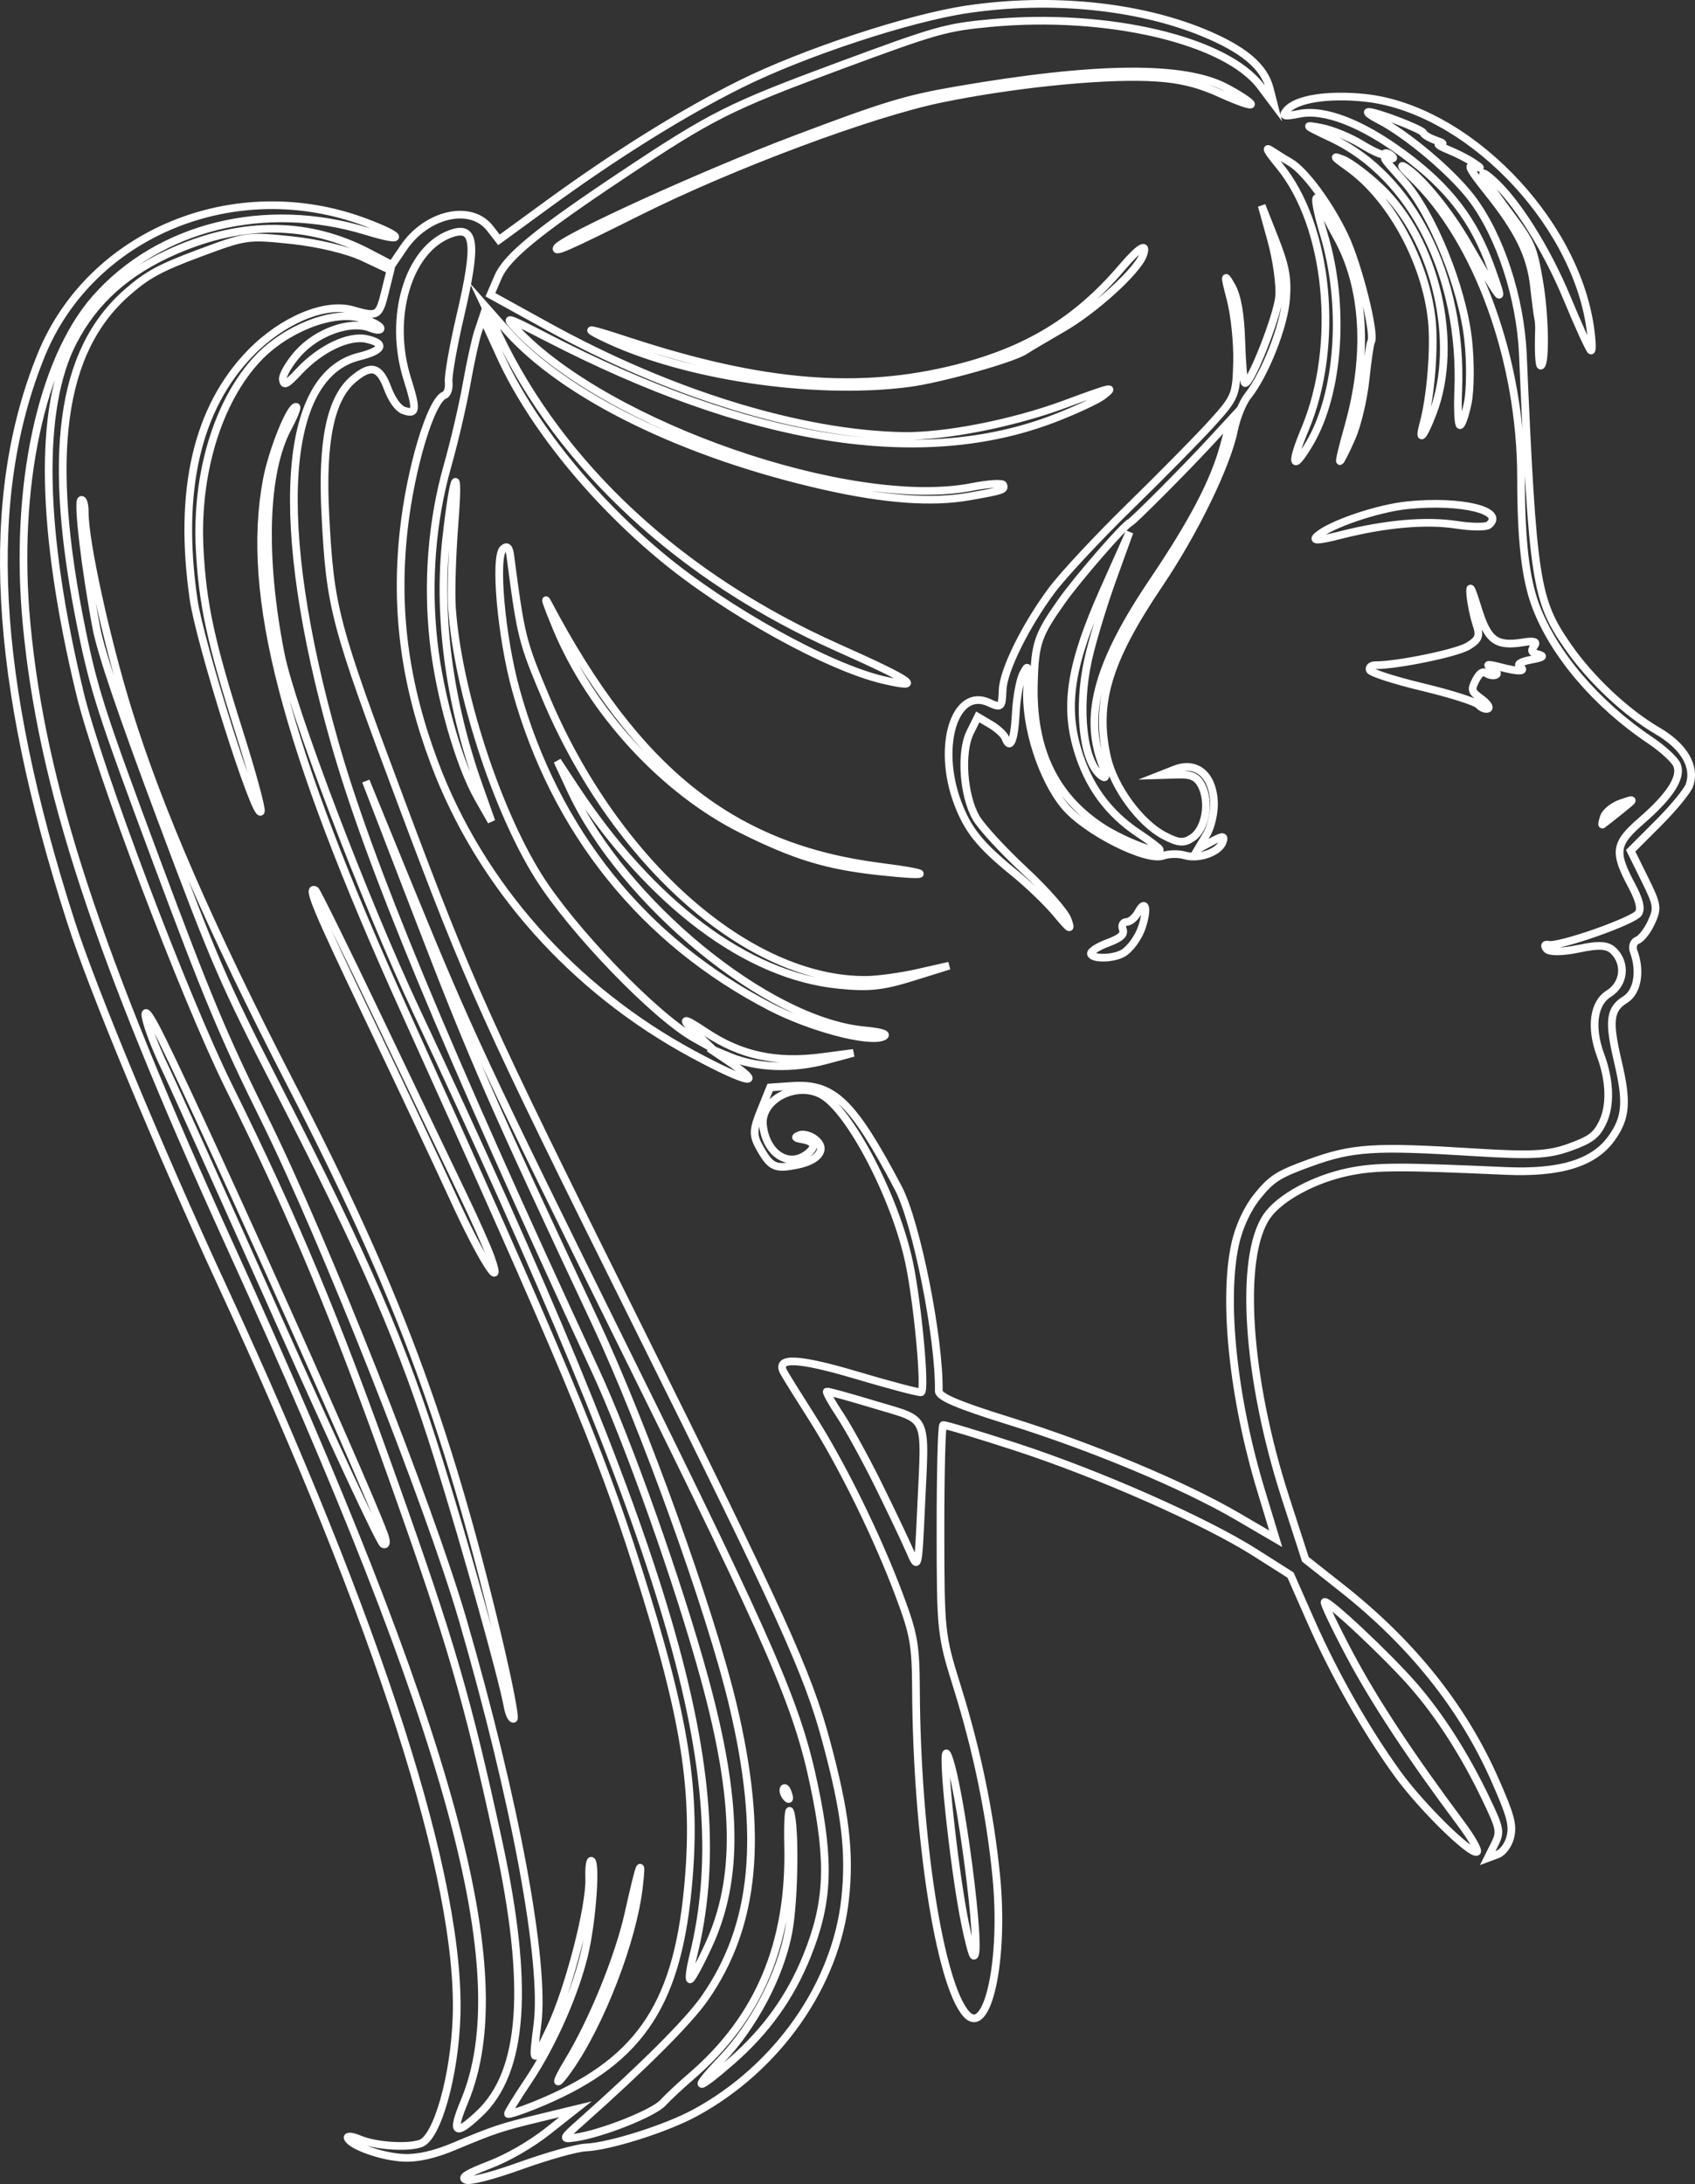 <?xml version="1.0" encoding="utf-8"?>
<svg version="1.1" id="Layer_1" xmlns="http://www.w3.org/2000/svg" xmlns:xlink="http://www.w3.org/1999/xlink" x="0px" y="0px"
	 viewBox="0 0 440.898 567.882" enable-background="new 0 0 440.898 567.882"
	 xml:space="preserve">
<rect x="0" y="0" width="440.898" height="567.882" fill="#333333" stroke="none"/>
<path class="path" id="path4138"  fill="none" stroke="#FFFFFF" stroke-width="2" stroke-miterlimit="10" d="
	M392.9,477.538c-0.473,2.08-1.953,4.119-3.377,4.65l-2.535,0.947l1.766-3.535c1.652-3.303,1.5-4.09-2.348-12.109
	c-5.441-11.338-11.914-21.441-18.785-29.318c-6.804-7.801-22.616-22.602-23.075-21.598c-0.182,0.398,2.759,6.553,6.535,13.676
	c6.337,11.955,15.744,26.232,28.879,43.832c2.891,3.873,4.775,7.223,4.184,7.443c-1.777,0.664-14.533-11.904-20.623-20.322
	c-8.198-11.33-16.421-25.799-22.521-39.629l-5.306-12.029l-9.267-5.881c-12.926-8.207-40.627-20.438-62.191-27.457
	c-10.008-3.258-18.516-5.807-18.903-5.662c-0.389,0.145-0.701,12.42-0.696,27.275c0.011,26.34,0.118,27.355,4.312,40.752
	c5.153,16.455,8.6,33.09,10.19,49.193c2.163,21.885-2.261,42.166-7.824,35.867c-6.918-7.832-12.859-46.174-13.055-84.234
	c-0.062-11.719-0.524-14.363-4.277-24.42c-5.711-15.307-14.899-34.021-22.771-46.381c-3.587-5.633-6.909-10.975-7.381-11.869
	c-2.055-3.904,3.781-3.646,18.872,0.828c8.835,2.621,16.438,4.625,16.895,4.455c1.212-0.453-0.834-22.74-3.078-33.541
	c-3.511-16.887-15.515-39.91-22.865-43.855c-6.59-3.533-15.928,1.367-15.191,7.977c0.801,7.176,6.408,11.016,11.183,7.658
	c2.764-1.943,2.419-3.41-0.94-3.99c-1.978-0.34-2.131-0.572-0.739-1.123c0.964-0.381,2.761,0.08,3.991,1.025
	c3.269,2.514,1.138,5.592-4.67,6.746c-5.64,1.123-6.784,0.609-9.575-4.289c-1.926-3.381-1.9-4.725,0.192-9.891l2.421-5.98
	l5.693-0.389c10.778-0.74,15.732,4.014,27.623,26.506c4.742,8.969,10.775,39.191,10.546,52.828
	c-0.025,1.494,5.05,3.654,18.171,7.732c21.617,6.719,45.537,16.707,59.433,24.82l10.04,5.861l-3.815-12.572
	c-7.235-23.84-9.926-49.303-6.754-63.936c0.997-4.6,3.211-9.387,5.837-12.617c3.688-4.543,5.431-5.643,13.629-8.619
	c11.028-4.002,16.743-4.377,42.324-2.775c15.203,0.951,19.613,0.734,25.113-1.232c5.514-1.973,7.012-3.074,8.637-6.355
	c2.189-4.42,2.014-10.943-0.477-17.643c-2.672-7.199-1.84-13.518,2.104-15.961c4.016-2.488,4.654-7.77,1.338-11.092
	c-1.605-1.609-3.736-1.748-9.205-0.605c-4.186,0.875-7.586,0.898-8.26,0.061c-0.703-0.877-0.508-1.299,0.508-1.098
	c2.854,0.568,22.281-6.268,23.41-8.238c0.736-1.279,0.199-3.418-1.801-7.178c-4.678-8.791-4.365-10.859,2.555-16.866
	c7.412-6.437,10.469-11.181,9.271-14.39c-0.494-1.325-3.664-4.266-7.047-6.533c-13.9-9.323-25.021-22.373-29.734-34.896
	c-2.676-7.11-3.82-17.098-3.82-33.328c0.002-30.609-11.412-61.986-28.45-78.214c-2.513-2.393-3.234-3.475-1.703-2.554
	c4.043,2.432,11.356,11.329,16.159,19.658c9.502,16.477,9.928,16.927,6.217,6.569c-4.438-12.396-11.02-20.977-22.685-29.578
	c-10.995-8.107-20.677-11.849-27.246-10.527c-3.967,0.797-4.56,0.63-3.247-0.917c2.475-2.918,10.554-4.221,20.163-3.253
	c26.292,2.649,54.605,31.358,58.75,59.575c0.523,3.56,0.627,6.326,0.23,6.146c-0.395-0.18-3.168-6.242-6.162-13.47
	c-5.393-13.02-13.344-25.617-19.604-31.063c-4.068-3.538-2.811-1.06,4.328,8.528c6.023,8.089,6.375,8.885,7.963,17.982
	c1.488,8.521,1.742,21.478,0.432,21.967c-0.455,0.17-0.668-3.938-0.475-9.162c0.041-1.116-0.062-2.578-0.23-3.249
	c-0.168-0.671-0.643-4.313-1.055-8.092c-0.895-8.209-4.027-14.611-12.066-24.661c-4.705-5.882-5.443-7.263-3.568-6.674
	c2.111,0.664,2.092,0.56-0.18-0.975c-1.4-0.945-4.365-2.457-6.59-3.358c-2.225-0.901-3.12-1.574-1.988-1.494
	c1.129,0.08,0.684-0.313-0.994-0.875c-1.677-0.561-3.211-1.456-3.411-1.989c-0.38-1.019-13.22-5.857-14.388-5.421
	c-0.374,0.139,0.854,1.032,2.727,1.984c7.274,3.698,18.994,13.564,24.173,20.351c7.42,9.722,12.73,25.871,13.379,40.686
	c2.588,59.225,3.305,63.856,11.787,76.047c5.854,8.416,15.072,17.078,23.223,21.822c6.914,4.025,9.996,9.27,8.312,14.143
	c-0.512,1.48-4.158,5.921-8.105,9.867l-7.176,7.173l3.609,7.299c3.35,6.775,3.479,7.588,1.783,11.295
	c-1.002,2.197-2.637,4.297-3.633,4.67c-0.994,0.371-1.445,1.65-1,2.844c1.943,5.209,1.01,10.617-2.176,12.588
	c-4.039,2.502-4.406,5.59-1.918,16.113c2.496,10.557,2.162,14.641-1.637,19.945c-4.625,6.461-13.344,9.141-27.65,8.5
	c-27.611-1.238-33.585-1.207-40.612,0.217c-9.078,1.838-18.157,6.768-21.465,11.654c-7.23,10.684-5.133,42.055,4.882,73.035
	l5.197,16.072l9.487,7.486c18.244,14.396,31.442,30.912,39.79,49.787C392.9,471.933,393.596,474.464,392.9,477.538L392.9,477.538z
	 M250.934,499.692c0.932,4.691,1.977,8.658,2.321,8.816c2.454,1.121-3.689-45.869-6.838-52.314
	C244.617,452.509,247.964,484.753,250.934,499.692L250.934,499.692z M228.396,385.927c3.28,6.633,6.971,14.387,8.204,17.229
	c2.237,5.162,2.241,5.152,3.008-11.523c1.117-24.277,2.108-22.094-11.968-26.35c-6.634-2.006-12.289-3.562-12.564-3.461
	c-0.275,0.104,1.267,2.855,3.429,6.115C220.666,371.196,225.118,379.29,228.396,385.927L228.396,385.927z M180.739,549.407
	c-7.556,4.086-22.23,8.721-28.442,8.982c-2.291,0.096-9.834,2.209-16.765,4.697c-7.516,2.697-13.327,4.191-14.399,3.703
	c-1.328-0.607,0.291-1.627,6.167-3.891c4.854-1.867,10.786-5.289,15.183-8.758l7.215-5.693l-9.177,2.225
	c-10.245,2.479-11.875,3.02-22.555,7.488c-5.016,2.098-9.298,3.062-12.922,2.91c-5.624-0.232-13.843-3.131-14.595-5.146
	c-0.237-0.637,1.179-0.48,3.148,0.346c4.116,1.725,12.556,2.283,15.868,1.047c4.274-1.594,8.764-17.488,9.288-32.885
	c1.209-35.52-19.992-101.666-60.902-190.008c-16.43-35.477-33.67-76.934-39.385-94.707C-1.917,176.332-4.39,129.537,10.682,92.402
	c12.951-31.912,50.718-47.34,84.552-34.541c10.018,3.789,10.131,5.339,0.167,2.274c-26.361-8.11-54.058-1.248-70.557,17.481
	C10.692,93.681,3.618,126.941,6.894,161.995c3.948,42.221,18.166,85.639,53.228,162.537
	c57.506,126.121,74.577,188.531,60.685,221.855c-3.483,8.357-2.504,9.182,3.846,3.23c11.57-10.842,13.156-33.182,5.017-70.68
	c-8.056-37.111-12.312-51.744-27.293-93.834c-15.357-43.148-25.61-67.68-42.905-102.65c-11.621-23.498-33.918-82.437-38.701-102.3
	c-10.177-42.264-10.786-73.94-1.753-91.332c5.555-10.695,14.051-18.268,26.605-23.715c17.779-7.713,34.744-7.508,50.269,0.607
	l6.059,3.167l2.996-4.424c6.021-8.891,17.53-11.498,22.507-5.097l2.336,3.005l12.585-9.181
	c17.723-12.929,35.273-23.863,50.263-31.314c16.436-8.17,43.8-17.197,58.913-19.433c21.692-3.21,44.298-0.984,61.416,6.049
	c10.516,4.321,15.849,8.8,17.319,14.546l1.005,3.921l-3.371-4.488c-9.031-12.031-39.917-19.286-70.127-16.474
	c-11.755,1.094-14.151,1.771-39.476,11.149c-28.63,10.603-33.165,12.888-56.714,28.576c-21.818,14.536-29.794,21.078-32.035,26.276
	l-2.003,4.647l14.95,8.247c31.718,17.499,65.692,27.971,92.356,28.468c10.876,0.203,28.498-3.249,41.962-8.219
	c12.613-4.656,13.381-4.829,10.149-2.285c-1.418,1.116-7.113,3.782-12.657,5.923c-34.699,13.403-79.32,6.26-132.375-21.19
	c-10.309-5.333-10.94-5.498-7.659-1.996c23.583,25.169,87.116,47.162,118.525,41.028c4.277-0.835,7.944-1.069,8.149-0.521
	c0.476,1.275-0.034,1.446-8.938,3.014c-9.585,1.687-21.886,0.79-37.51-2.735c-36.566-8.251-67.768-23.53-82.835-40.564l-5.592-6.322
	l3.497,7.367c16.403,34.561,47.58,63.363,88.214,81.495c19.772,8.823,22.873,11.023,11.9,8.446
	c-14.321-3.363-40.579-17.933-57.381-31.838c-18.349-15.186-34.076-34.689-42.104-52.214l-4.65-10.153l-1.212,3.613
	c-0.666,1.987-2.014,8.139-2.994,13.672s-3.215,15.106-4.965,21.275c-4.058,14.307-5.314,30.092-3.625,45.577
	c1.543,14.149,6.657,32.12,11.615,40.808l3.451,6.05l-3.342-9.427c-7.681-21.666-10.651-44.272-8.427-64.158
	c1.981-17.706,3.442-20.125,2.136-3.538c-0.624,7.938-0.914,17.652-0.645,21.587c1.453,21.203,11.454,52.244,22.505,69.847
	c8.789,14,30.264,36.264,40.556,42.045l4.282,2.404l-3.209-3.072c-4.962-4.752-4.354-5.068,1.821-0.945
	c9.19,6.137,18.329,8.102,30.325,6.523l8.163-1.076l-7.119,1.91c-8.814,2.361-18.012,2.025-25.079-0.916l-5.386-2.242l4.473,3
	c10.831,7.268,5.945,6.463-8.681-1.432c-31.213-16.844-55.271-43.947-67.196-75.705c-7.725-20.572-10.262-39.667-8.019-60.336
	c1.775-16.34,7.089-33.998,10.631-35.319c0.766-0.286,1.25-1.817,1.077-3.403c-0.174-1.586,1.197-9.359,3.046-17.273
	c4.438-18.993,3.854-23.658-2.659-21.228c-10.943,4.083-16.169,21.789-11.138,37.73c2.539,8.041,2.391,9.323-0.94,8.162
	c-1.432-0.5-3.066-2.769-4.218-5.856c-2.082-5.58-4.273-6.148-8.864-2.301c-5.969,5.002-8.285,16.184-7.299,35.246
	c1.259,24.348,2.279,28.204,19.876,75.135c17.876,47.672,21.455,55.604,60.634,134.352c38.398,77.18,44.94,91.562,49.745,109.357
	c5.011,18.557,6.26,28.889,4.961,41.002C217.442,516.081,202.211,537.79,180.739,549.407L180.739,549.407z M149.764,555.782
	c6.797-0.994,20.213-6.326,22.656-9.004c1.302-1.426,4.641-4.547,7.419-6.934c17.563-15.08,25.728-34.488,25.167-59.826
	c-0.133-6.023,0.095-10.072,0.506-8.994c1.382,3.615,1.124,23.059-0.417,31.295c-2.081,11.141-8.967,24.305-17.284,33.039
	c-8.05,8.455-6.883,8.723,2.472,0.568c9.001-7.852,15.315-16.648,19.629-27.359c5.594-13.889,6.038-24.266,1.888-44.129
	c-4.376-20.941-10.709-35.559-48.521-111.979c-37.368-75.518-41.521-84.414-56.505-121.006l-11.611-28.355l14.401,37.32
	c13.531,35.062,18.41,46.205,45.201,103.211c12.641,26.898,29.976,75.023,35.801,99.393c8.188,34.252,5.956,57.672-7.304,76.619
	c-4.192,5.99-15.687,17.49-31.783,31.799C146.082,556.237,146.047,556.327,149.764,555.782L149.764,555.782z M205.036,466.405
	c0.454,1.387,0.28,1.768-0.443,0.973c-0.654-0.719-0.989-1.744-0.745-2.279C204.092,464.565,204.627,465.153,205.036,466.405
	L205.036,466.405z M132.131,549.644c0.099,0.266,3.181-0.725,6.849-2.203c26.731-10.773,36.909-25.105,39.924-56.225
	c2.456-25.338-0.487-44.121-13.12-83.748c-9.806-30.76-19.59-54.127-60.604-144.734c-31.227-68.99-41.374-108.08-35.797-137.897
	c1.432-7.659,6.296-19.676,7.703-19.034c0.317,0.145-0.685,2.609-2.226,5.477C68.722,122.701,68.025,144.7,73,170.008
	c2.784,14.159,21.777,64.09,35.332,92.883c66.768,141.828,83.535,199.105,71.959,245.812c-0.774,3.125-1.135,5.809-0.799,5.961
	c0.334,0.154,2.502-3.822,4.816-8.836c7.97-17.273,7.657-37.602-1.068-69.473c-6.844-24.998-19.787-61.469-28.418-80.074
	c-39.381-84.891-58.905-131.924-67.833-163.408c-16.077-56.688-13.64-95.145,6.344-100.138c6.344-1.585,7.173-3.418,2.069-4.576
	c-4.645-1.053-12.032,2.463-17.582,8.37c-3.315,3.529-3.968,3.867-4.247,2.196c-0.182-1.085,1.567-4.127,3.887-6.761
	c4.955-5.625,13.725-8.736,18.863-6.692c1.714,0.681,2.904,0.667,2.642-0.034c-0.261-0.7-2.644-1.855-5.293-2.567
	c-7.255-1.95-19.31,2.806-26.562,10.479c-10.401,11.004-16.208,30.012-15.172,49.656c0.755,14.33,2.878,24.133,10.298,47.55
	c3.397,10.72,5.919,20.015,5.605,20.653c-1.22,2.479-15.825-43.627-17.496-55.231c-4.065-28.244,0.915-49.74,14.83-64.021
	c8.298-8.516,19.408-13.184,26.521-11.141c6.507,1.868,6.88,1.662,8.444-4.643l1.419-5.725l-6.987-3.29
	c-4.124-1.941-11.78-3.791-18.683-4.512c-11.51-1.204-11.889-1.151-24.081,3.397c-10.244,3.822-13.489,5.587-18.76,10.208
	c-17.398,15.25-21.051,42.387-11.8,87.67c3.218,15.752,5.225,21.966,19.307,59.748c13.342,35.799,17.608,45.992,28.259,67.506
	c15.505,31.318,42.974,100.707,51.544,130.205c13.731,47.262,21.485,89.16,19.45,105.098c-1.385,10.842-1.331,10.861,3.316,1.135
	c4.785-10.014,10.424-31.75,10.143-39.094c-0.102-2.654,0.155-4.668,0.571-4.479c1.193,0.545,0.309,14.068-1.484,22.701
	c-2.164,10.416-8.415,24.824-15.035,34.65C134.367,545.577,132.033,549.38,132.131,549.644L132.131,549.644z M147.863,538.071
	c-3.577,5.066-3.648,3.811-0.114-1.996c6.36-10.449,13.147-27.049,15.703-38.408c3.054-13.576,3.64-15.127,2.785-7.365
	C164.69,504.312,156.303,526.12,147.863,538.071L147.863,538.071z M133.614,446.913c-0.508,0.189-1.205-1.203-1.55-3.092
	c-1.405-7.689-10.822-41.355-18.039-64.484c-9.273-29.729-18.77-51.68-41.409-95.723c-14.603-28.408-16.496-32.768-30.681-70.664
	c-10.45-27.916-15.662-43.275-16.88-49.738c-2.855-15.148-4.948-32.842-3.928-33.222c0.52-0.194,0.935,1.271,0.922,3.257
	c-0.047,7.474,5.569,33.103,11.296,51.554c8.059,25.961,21.475,56.753,42.254,96.972c27.328,52.896,40.229,87.217,53.55,142.455
	C132.112,436.517,134.121,446.724,133.614,446.913z M117.969,311.614c-3.818-8.357-13.788-29.51-22.156-47.002
	c-13.651-28.539-16.007-34.197-13.803-33.148c0.36,0.172,7.837,15.344,16.616,33.715c8.779,18.373,18.523,38.705,21.655,45.186
	c3.131,6.48,6.461,13.943,7.399,16.584C131.202,336.853,125.082,327.19,117.969,311.614z M99.84,398.741
	c0.792,2.107,0.72,3.174-0.184,2.736c-0.814-0.393-12.971-26.447-27.014-57.896c-14.042-31.449-27.5-61.307-29.905-66.348
	c-4.998-10.475-6.898-18.863-2.343-10.342C48.054,281.224,93.85,382.794,99.84,398.741L99.84,398.741z M292.057,247.89
	c-2.593,1.422-7.771,1.52-8.278,0.158c-0.225-0.6,1.7-1.879,4.276-2.84c3.494-1.303,4.509-2.219,3.993-3.602
	c-0.381-1.021,0.056-1.861,0.97-1.871c0.914-0.008,2.285-1.162,3.046-2.564c1.88-3.467,2.562-1.059,1.043,3.689
	C296.098,244.017,293.721,246.978,292.057,247.89z M416.822,214.411c-0.221,0.14-0.041-0.782,0.4-2.048s2.471-2.86,4.512-3.545
	c3.695-1.238,3.693-1.232-0.4,2.049C419.074,212.677,417.045,214.272,416.822,214.411z M224.671,267.888
	c4.814,0.463,6.555,1.057,4.978,1.697c-3.896,1.582-18.797-2.381-29.238-7.779c-33.071-17.096-56.027-45.66-66.209-82.388
	c-3.825-13.796-5.689-34.809-3.26-36.768c1.018-0.822,1.513-0.301,1.801,1.895c2.769,21.095,3.067,22.288,9.31,37.059
	c18.171,43,52.922,73.51,83.355,73.182c3.022-0.031,9.093-0.875,13.49-1.873l7.994-1.816l-9.562,2.977
	c-7.827,2.436-11.324,2.797-19.267,1.998c-23.772-2.395-48.489-20.908-68.574-51.365l-4.517-6.848l3.496,7.521
	C162.113,234.735,199.598,265.483,224.671,267.888L224.671,267.888z M274.753,237.497c-2.328-2.801-7.276-7.559-10.996-10.574
	c-8.819-7.148-12.025-11.133-14.681-18.25c-5.476-14.679-0.685-30.02,8.122-26c3.255,1.487,3.444,1.314,3.608-3.296
	c0.18-5.047,5.926-16.683,12.794-25.909c2.906-3.904,12.046-13.704,20.311-21.778s17.866-17.817,21.336-21.651
	c6.086-6.726,6.317-7.29,6.535-15.947c0.125-4.936-0.634-12.256-1.686-16.267c-1.695-6.468-1.665-6.856,0.272-3.437
	c1.485,2.621,2.29,7.227,2.518,14.393c0.183,5.796,0.604,10.662,0.934,10.813c1.34,0.611,8.446-17.337,8.899-22.476
	c0.268-3.035-0.644-9.6-2.022-14.588l-2.51-9.07l3.442,8.722c2.737,6.938,3.33,10.134,2.898,15.619
	c-0.557,7.055-5.521,19.625-9.914,25.1c-1.35,1.683-2.978,5.68-3.617,8.882c-1.805,9.028-10.262,26.45-19.451,40.065
	c-13.42,19.884-16.783,31.093-13.557,45.178c1.757,7.673,8.533,16.932,14.808,20.233c3.778,1.988,5.163,2.083,7.455,0.504
	c3.334-2.294,4.511-9.161,2.31-13.473c-1.175-2.301-2.62-2.977-6.156-2.875l-4.621,0.131l3.756-1.477
	c5.523-2.171,9.764,1.193,10.221,8.107c0.185,2.794-0.672,6.765-1.904,8.825l-2.24,3.745l3.581-1.938
	c2.877-1.554,3.442-1.537,2.874,0.094c-0.942,2.701-6.288,4.59-9.916,3.506c-1.603-0.48-4.149-0.43-5.657,0.109
	c-4.358,1.559-20.14-6.426-25.572-12.939c-5.924-7.103-10.338-20.926-9.747-30.527c0.385-6.246,0.308-6.519-1.082-3.836
	c-0.822,1.588-1.666,6.199-1.875,10.248c-0.367,7.135-1.482,9.765-2.728,6.428c-0.334-0.895-2.08-2.494-3.881-3.555l-3.274-1.929
	l-1.992,4.017c-2.567,5.178-1.783,16.443,1.544,22.197c1.378,2.383,7.013,8.513,12.52,13.625s10.589,10.879,11.294,12.816
	C278.813,242.112,278.415,241.899,274.753,237.497z M301.656,220.868c-0.139-0.371-2.602-2.238-5.475-4.149
	c-7.966-5.298-13.169-12.446-15.951-21.92c-3.413-11.624-1.658-22.284,6.79-41.235l6.791-15.234l-4.439,12.29
	c-2.441,6.759-5.297,16.185-6.346,20.947c-2.85,12.944-1.265,26.645,3.494,30.188c1.318,0.981,1.326,0.073,0.03-3.442
	c-4.664-12.647-0.833-26.126,13.436-47.268c10.313-15.281,15.848-25.861,18.346-35.074l1.869-6.898l-5.539,6.002
	c-6.207,6.725-19.824,20.396-20.705,20.786c-1.566,0.695-13.515,14.432-17.74,20.396c-6.293,8.884-7.002,10.963-7.29,21.378
	c-0.474,17.178,5.334,29.412,17.821,37.543C292.164,218.7,302.291,222.569,301.656,220.868z M385.33,181.716
	c1.582,1.162,2.346,2.312,1.697,2.555c-0.65,0.242-1.754-0.209-2.455-1.002s-7.242-2.87-14.539-4.615
	c-7.297-1.746-13.479-3.745-13.739-4.441s0.4-1.258,1.468-1.248c5.587,0.052,21.216-3.164,24.121-4.964
	c2.838-1.757,3.156-2.629,2.115-5.781c-0.674-2.042-1.371-5.459-1.549-7.594c-0.238-2.881,0.266-1.974,1.957,3.521
	c2.584,8.394,4.727,10.011,11.762,8.878c2.908-0.469,3.764-0.198,2.926,0.925c-0.967,1.298-0.777,1.699,1.047,2.202
	c1.711,0.471,1.271,0.795-1.883,1.389c-2.549,0.481-3.678,1.113-2.969,1.664c1.861,1.445-0.078,1.541-5.051,0.248
	c-3.213-0.836-3.93-0.775-2.305,0.193c1.396,0.832,1.848,1.593,1.109,1.868c-0.686,0.256-1.803,0.032-2.482-0.495
	c-0.812-0.631-1.73-0.01-2.674,1.812C382.564,179.384,382.676,179.767,385.33,181.716L385.33,181.716z M228.627,226.558
	c-13.563-1.473-21.871-4.006-35.643-10.873c-20.303-10.121-39.173-30.633-48.237-52.431c-2.376-5.717-3.396-8.639-2.265-6.493
	c23.198,43.992,48.096,63.729,86.567,68.624C242.931,227.151,242.599,228.073,228.627,226.558z M387.256,136.51
	c-0.701,0.579-4.465,0.558-8.365-0.048c-7.963-1.236-18.568-0.292-30.336,2.699c-5.732,1.457-7.368,1.515-5.924,0.211
	c3.322-2.998,15.629-7.197,23.441-7.999C380.039,129.94,391.771,132.785,387.256,136.51L387.256,136.51z M379.732,110.549
	c-0.43-0.196-0.623-4.195-0.428-8.888c1.223-29.61-11.875-55.789-32.889-65.726c-7.325-3.463-7.46-3.598-2.685-2.686
	c2.765,0.527,7.478,2.464,10.47,4.303c2.994,1.839,5.61,2.979,5.814,2.531s1.009-0.318,1.788,0.287
	c0.905,0.703,0.817,0.98-0.247,0.769c-2.155-0.429-2.215-0.53,3.524,5.896c7.457,8.348,15.326,27.696,16.828,41.376
	c0.627,5.705,0.57,13.1-0.127,16.434C381.084,108.178,380.162,110.745,379.732,110.549z M372.731,107.308
	c-2.412,6.342-3.907,8.054-2.476,2.837c1.875-6.841,2.927-19.655,2.195-26.772c-1.562-15.226-10.668-31.933-21.694-39.802
	c-4.018-2.868-4.245-3.204-1.424-2.098c1.849,0.724,6.216,4.011,9.706,7.303C373.403,62.327,379.662,89.084,372.731,107.308
	L372.731,107.308z M348.56,119.906c-0.247,0.092,0.705-3.884,2.115-8.836c5.362-18.823,4.33-36.527-2.878-49.368
	c-2.208-3.934-3.933-7.565-3.833-8.069c0.101-0.504-0.485-1.436-1.303-2.069c-0.836-0.649-0.087,3.474,1.713,9.431
	c5.565,18.417,4.001,41.22-3.725,54.28c-4.493,7.597-5.123,5.682-1.205-3.668c9.201-21.958,6.19-52.907-6.668-68.53
	c-3.237-3.934-3.853-5.102-2.055-3.903c1.412,0.941,3.58,2.285,4.819,2.987c3.818,2.164,10.295,10.93,14.25,19.287
	c3.536,7.473,8.031,25.458,6.854,27.425c-0.282,0.472-0.939,4.93-1.459,9.907c-0.521,4.976-2.122,11.728-3.562,15.003
	C350.187,117.058,348.807,119.814,348.56,119.906z M266.609,91.163c-3.123,2.096-21.876,7.358-30.106,8.448
	c-24.882,3.295-59.308-1.915-79.99-12.103c-5.063-2.495-3.454-2.212,7.139,1.254c34.634,11.333,59.754,13.412,85.106,7.046
	c18.389-4.618,31.302-12.479,43.006-26.184c4.617-5.406,6.771-6.699,5.607-3.364c-1.434,4.108-12.555,14.247-20.927,19.078
	C271.915,87.951,267.49,90.572,266.609,91.163L266.609,91.163z M325.414,27.063c0.224,0.6-3.391-0.64-8.032-2.754
	c-6.136-2.796-11.272-3.951-18.824-4.229c-13.143-0.485-35.612,1.855-53.834,5.608c-18.179,3.744-54.188,17.18-78.353,29.236
	c-18.686,9.323-22.136,10.853-21.541,9.55c1.073-2.351,37.969-19.161,61.938-28.219c23.304-8.808,28.902-10.512,41.933-12.766
	c36.229-6.265,59.09-6.515,70.091-0.766C322.209,24.51,325.189,26.463,325.414,27.063L325.414,27.063z"/>
<rect class="path" x="-472.49" y="-93.46" fill="#5D5E5E" width="278" height="814"/>
</svg>

